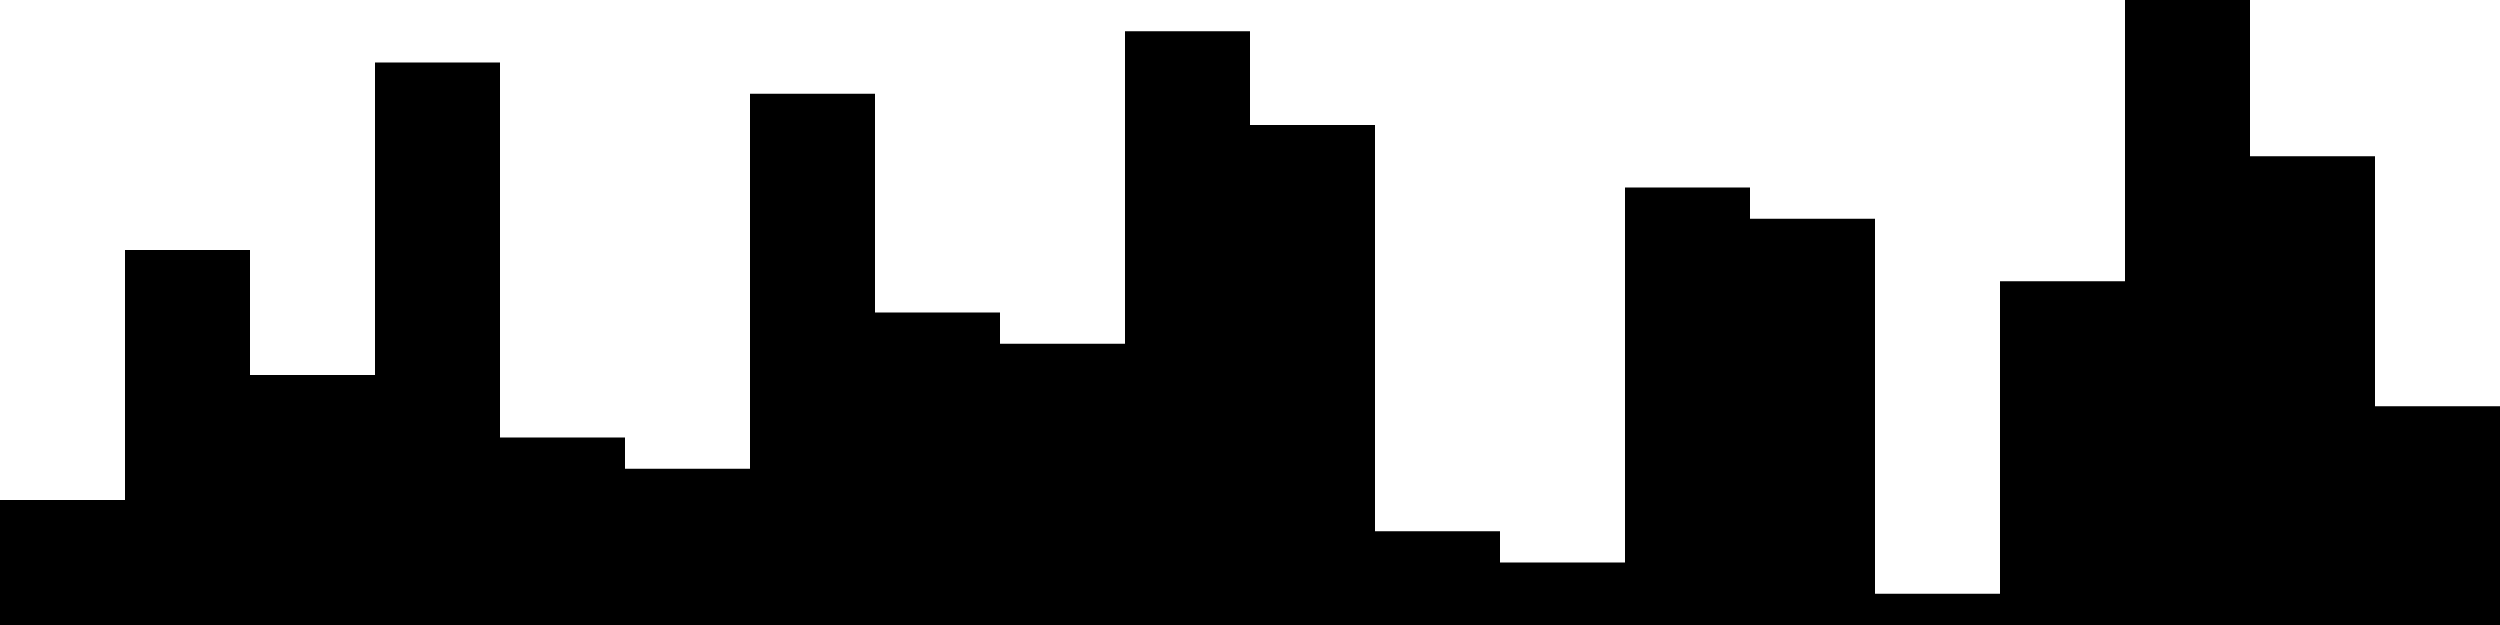 
<svg xmlns="http://www.w3.org/2000/svg" width="800" height="200">
<style>
rect {
    fill: black;
}
@media (prefers-color-scheme: dark) {
    rect {
        fill: white;
    }
}
</style>
<rect width="40" height="40" x="0" y="160" />
<rect width="40" height="120" x="40" y="80" />
<rect width="40" height="80" x="80" y="120" />
<rect width="40" height="180" x="120" y="20" />
<rect width="40" height="60" x="160" y="140" />
<rect width="40" height="50" x="200" y="150" />
<rect width="40" height="170" x="240" y="30" />
<rect width="40" height="100" x="280" y="100" />
<rect width="40" height="90" x="320" y="110" />
<rect width="40" height="190" x="360" y="10" />
<rect width="40" height="160" x="400" y="40" />
<rect width="40" height="30" x="440" y="170" />
<rect width="40" height="20" x="480" y="180" />
<rect width="40" height="140" x="520" y="60" />
<rect width="40" height="130" x="560" y="70" />
<rect width="40" height="10" x="600" y="190" />
<rect width="40" height="110" x="640" y="90" />
<rect width="40" height="200" x="680" y="0" />
<rect width="40" height="150" x="720" y="50" />
<rect width="40" height="70" x="760" y="130" />
</svg>
